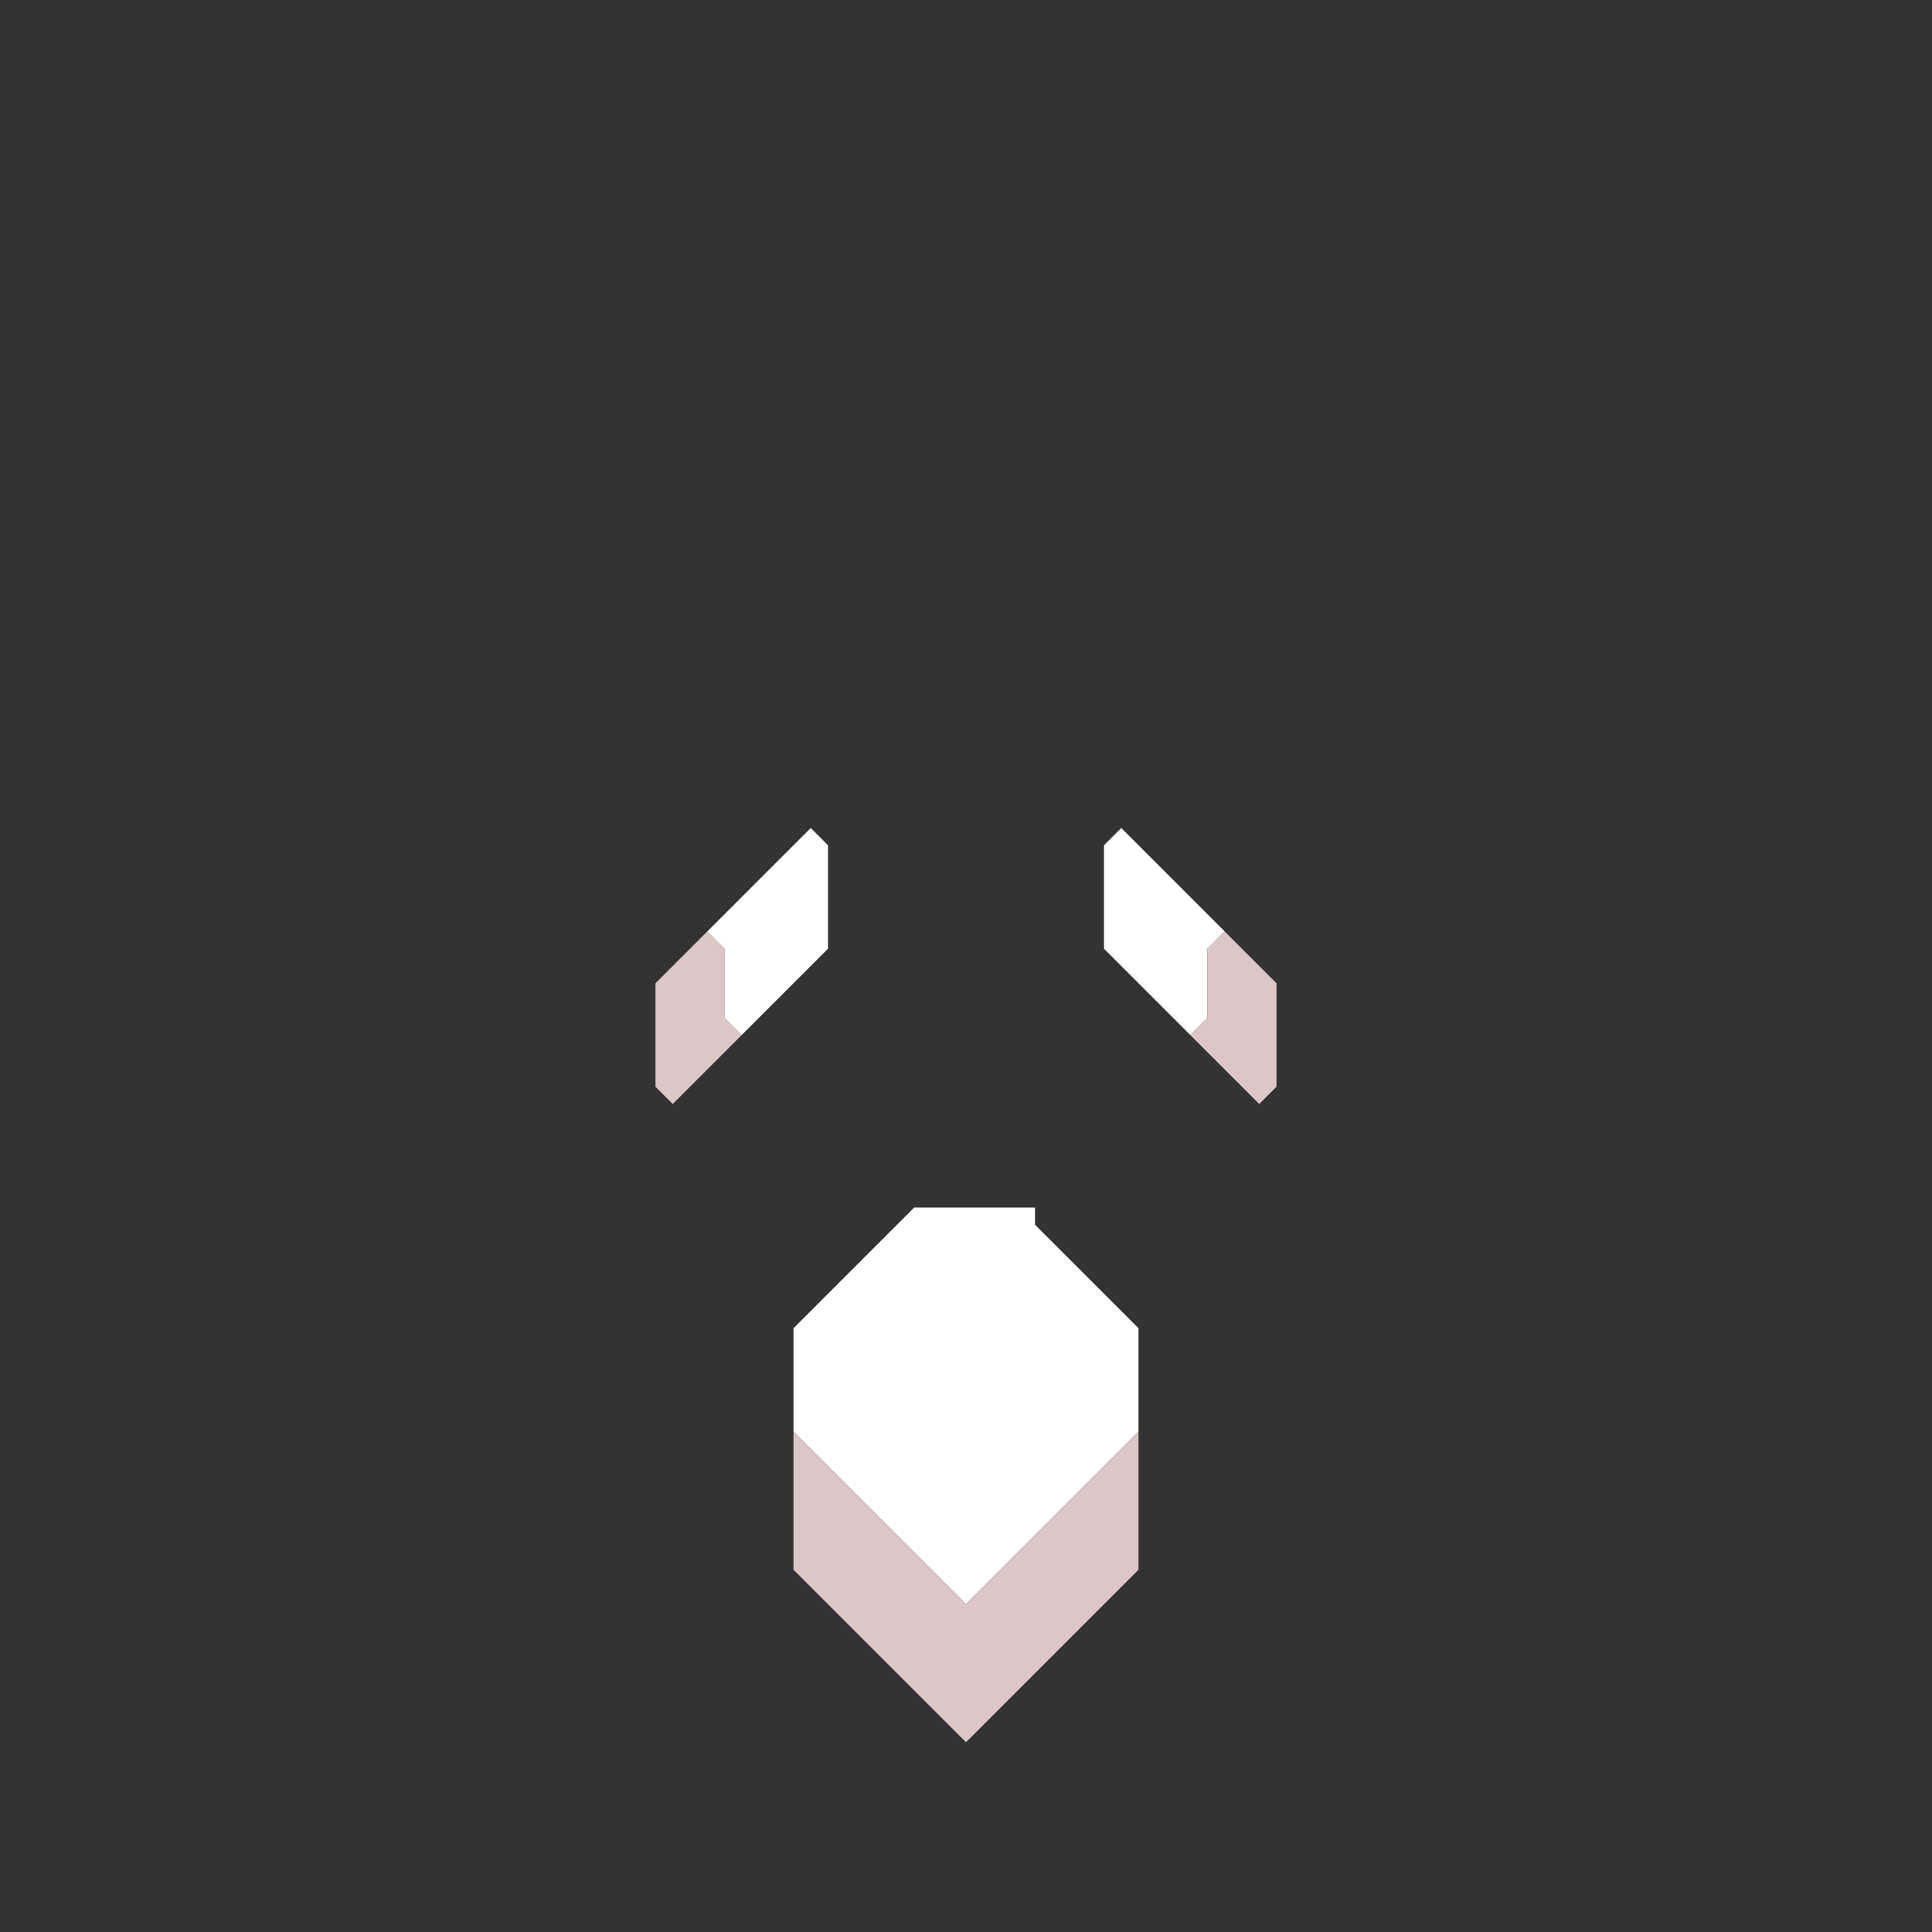 <svg xmlns="http://www.w3.org/2000/svg" width="56" height="56" style="fill-opacity:1;color-rendering:auto;color-interpolation:auto;text-rendering:auto;stroke:#000;stroke-linecap:square;stroke-miterlimit:10;shape-rendering:auto;stroke-opacity:1;fill:#000;stroke-dasharray:none;font-weight:400;stroke-width:1;font-family:&quot;Dialog&quot;;font-style:normal;stroke-linejoin:miter;font-size:12px;stroke-dashoffset:0;image-rendering:auto">
    <rect width="100%" height="100%" fill="#333333" stroke="none"/>
    <g style="stroke-linecap:round;fill:#dcc6c6;stroke:#dcc6c6">
        <path stroke="none" d="m19.5 32-.5-.5v-3l1.5-1.5.5.5v2l.5.5Z" style="stroke:none"/>
    </g>
    <g stroke="none" style="stroke-linecap:round;fill:#fff;stroke:#fff">
        <path d="m21.5 30-.5-.5v-2l-.5-.5 3-3 .5.5v3ZM23 41.5v-3l3.5-3.5H30v.5l3 3v3l-5 5Z" style="stroke:none"/>
        <path d="m28 46.5 5-5v4l-5 5-5-5v-4Z" style="fill:#dcc6c6;stroke:none"/>
        <path d="m35.5 27-.5.5v2l-.5.5-2.5-2.5v-3l.5-.5Z" style="stroke:none"/>
        <path d="M37 28.5v3l-.5.5-2-2 .5-.5v-2l.5-.5Z" style="fill:#dcc6c6;stroke:none"/>
    </g>
</svg>
